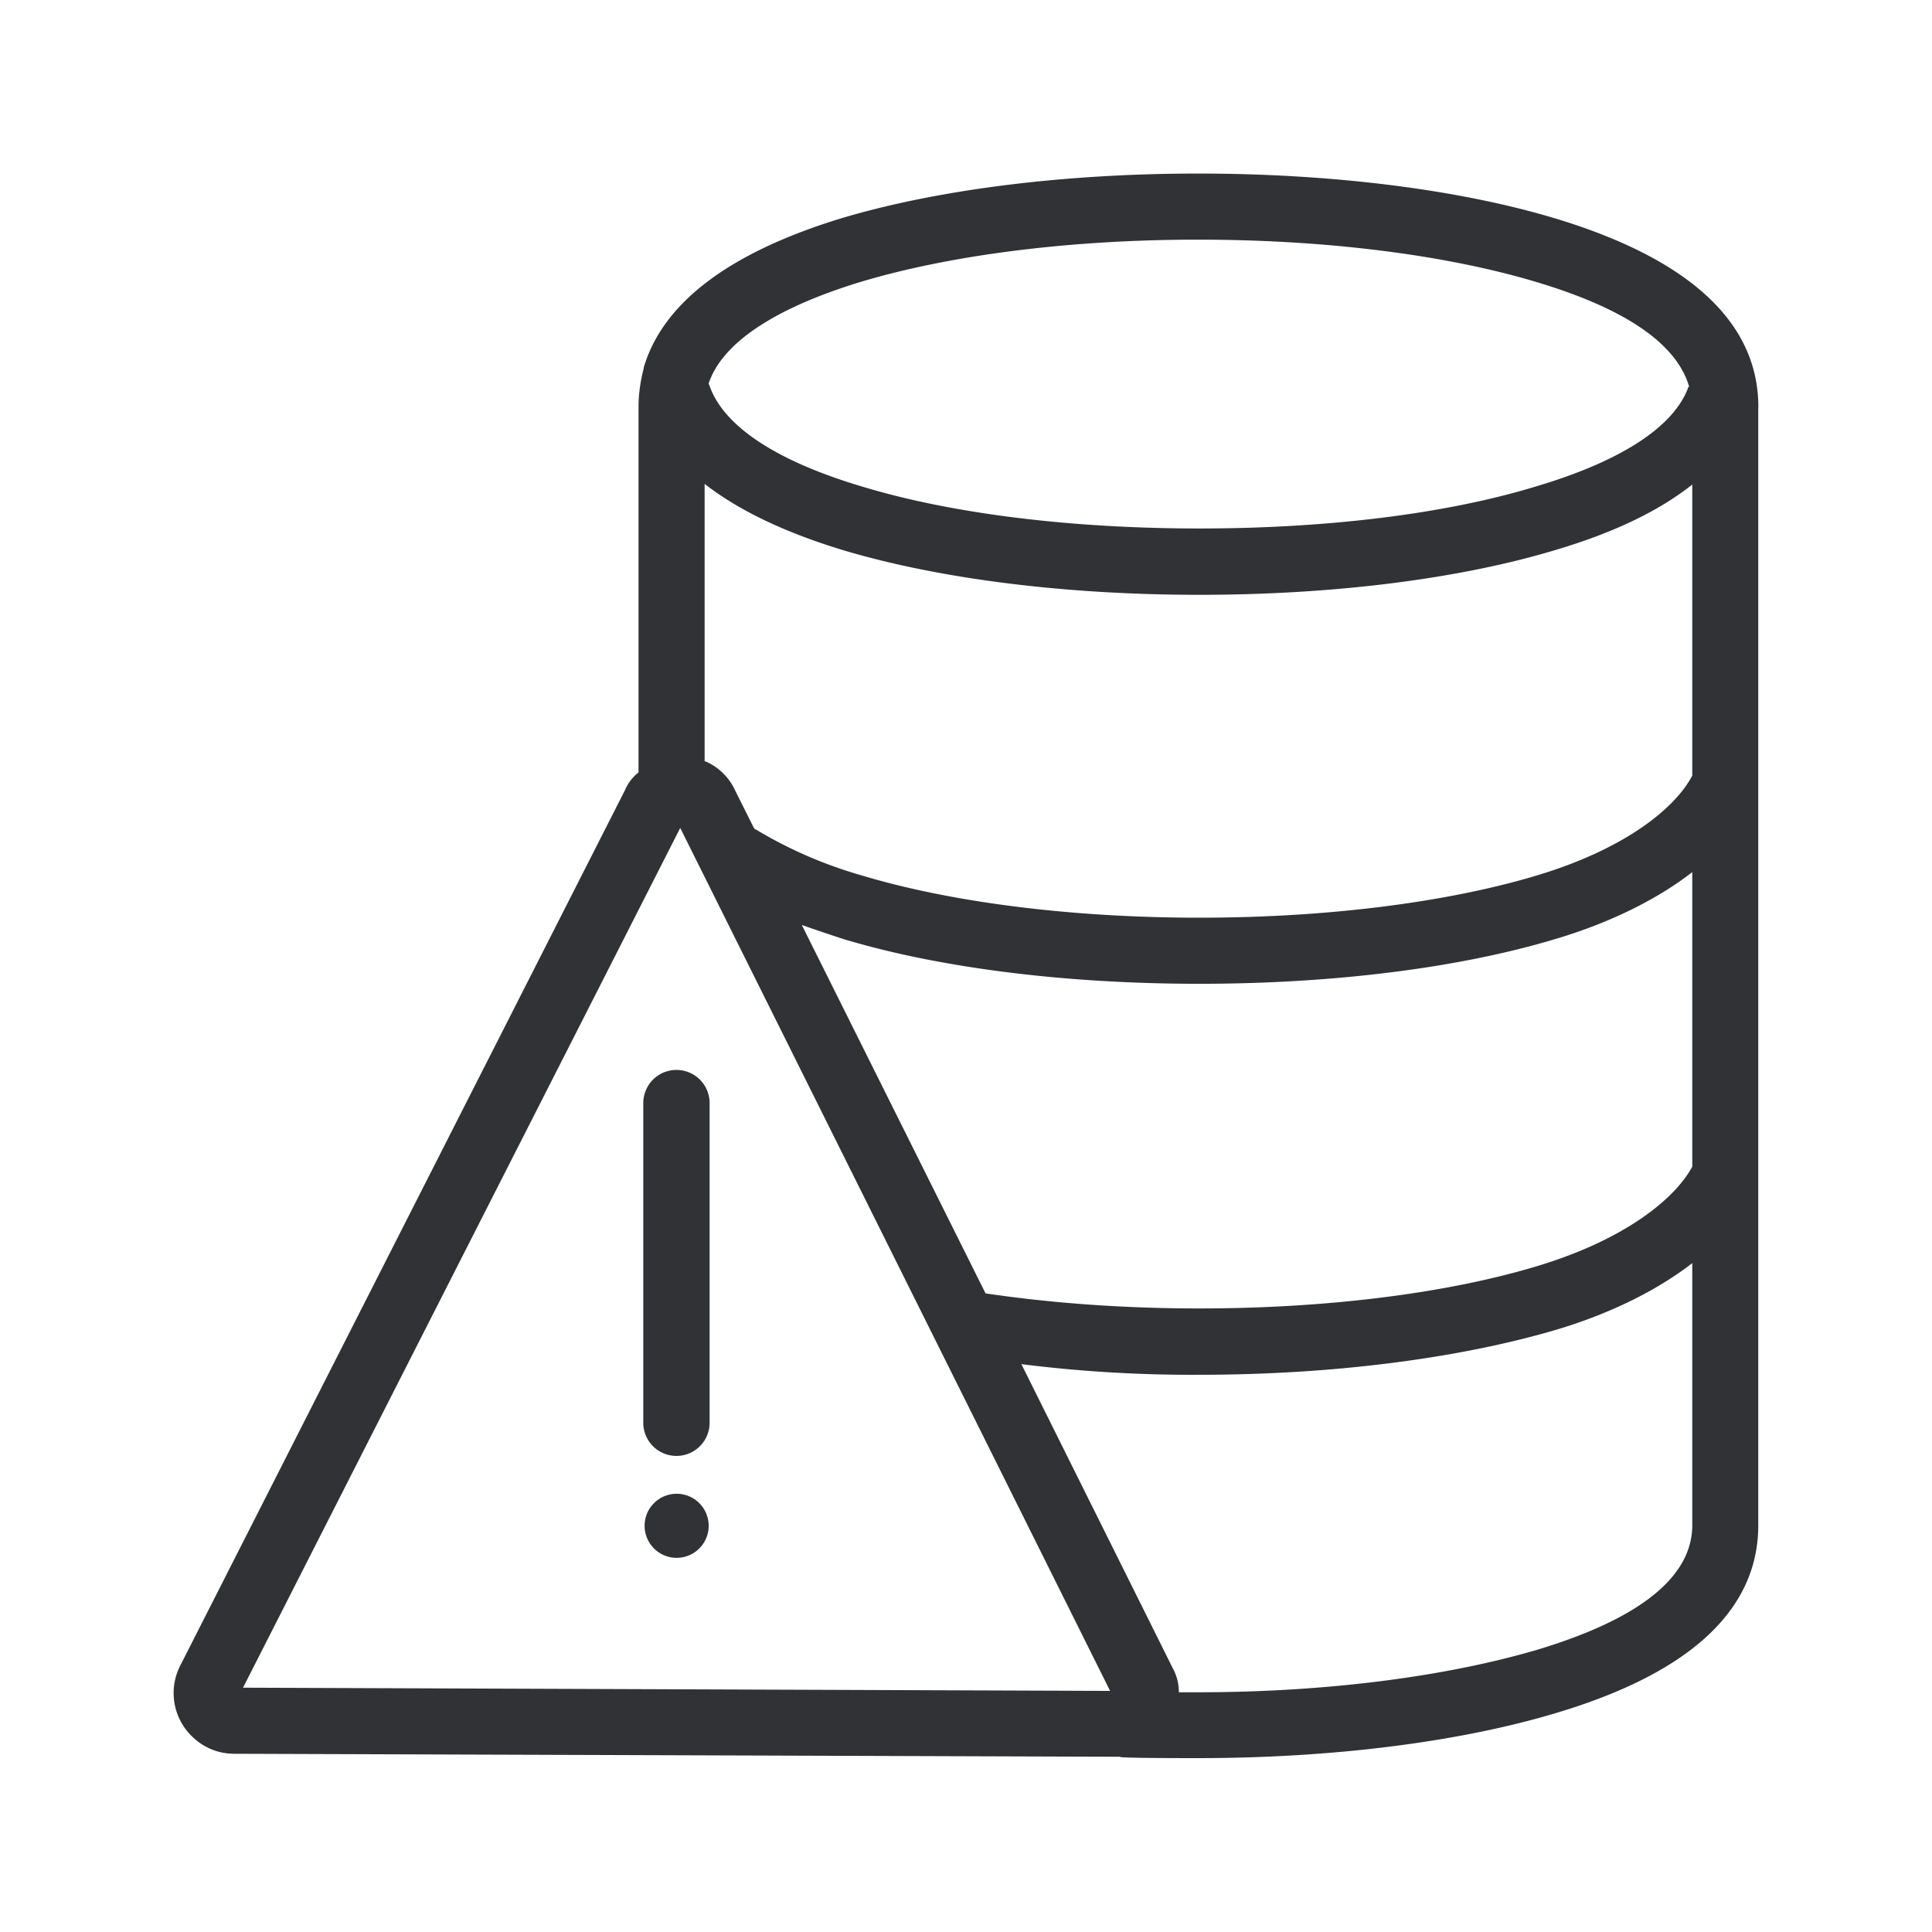 <svg width="24" height="24" fill="none" xmlns="http://www.w3.org/2000/svg"><path d="M21.843 5.058c0-1.047-.846-1.837-2.521-2.344-1.202-.362-2.78-.558-4.44-.558-1.65 0-3.227.196-4.429.555-1.395.426-2.218 1.05-2.456 1.854v.009c-.04.156-.065.313-.065.484v4.538a.536.536 0 0 0-.165.213L2.246 20.677a.75.75 0 0 0 .143.897c.145.14.327.212.524.212l10.969.037h.025c.025.008.056.008.081.008.165.009.731.009.896.009 1.65 0 3.23-.196 4.438-.558 1.675-.498 2.52-1.285 2.52-2.336V5.058ZM10.694 3.501c1.123-.336 2.61-.524 4.188-.524 1.585 0 3.073.188 4.196.524 1.117.333 1.75.77 1.905 1.302a.057.057 0 0 1-.007.006c-.006.004-.01.007-.01.02-.188.481-.835.901-1.88 1.212-1.126.345-2.61.524-4.187.524-1.577 0-3.073-.18-4.2-.524-1.067-.319-1.716-.753-1.887-1.255l-.004-.008a.03.03 0 0 1-.005-.014c.166-.501.815-.935 1.891-1.263Zm10.328 6.134c-.207.395-.815.905-1.933 1.241-1.12.336-2.613.524-4.19.524-1.577 0-3.073-.188-4.19-.524a5.443 5.443 0 0 1-1.323-.574c-.004 0-.006-.002-.008-.004-.003-.002-.005-.005-.009-.005l-.238-.476a.721.721 0 0 0-.353-.353c-.004 0-.008-.002-.013-.004a.03.03 0 0 0-.012-.004V6.011c.42.327.986.599 1.709.82 1.207.362 2.776.558 4.437.558 1.66 0 3.23-.196 4.428-.558.717-.213 1.283-.484 1.695-.812v3.616Zm-12.62 3.656a.412.412 0 0 0-.411.412v3.971a.412.412 0 0 0 .824 0v-3.971a.412.412 0 0 0-.412-.412Zm.401 5.683a.398.398 0 1 0-.795 0 .398.398 0 0 0 .795 0Zm12.219-8.14v3.658c-.207.387-.815.902-1.933 1.238-1.118.337-2.613.524-4.19.524-.93 0-1.824-.064-2.656-.187L9.96 11.49c.171.061.34.117.51.173 1.199.362 2.768.558 4.428.558 1.662 0 3.23-.196 4.43-.558.683-.204 1.26-.493 1.694-.829Zm0 8.112c0 .642-.65 1.165-1.933 1.55-1.143.335-2.63.526-4.207.526h-.238a.61.61 0 0 0-.073-.294l-1.883-3.782a16.98 16.98 0 0 0 2.21.132c1.662 0 3.23-.205 4.43-.558.683-.204 1.26-.493 1.694-.829v3.255Zm-7.233 2.059-10.77-.04 5.431-10.68 5.34 10.72Z" fill="#313235"/></svg>